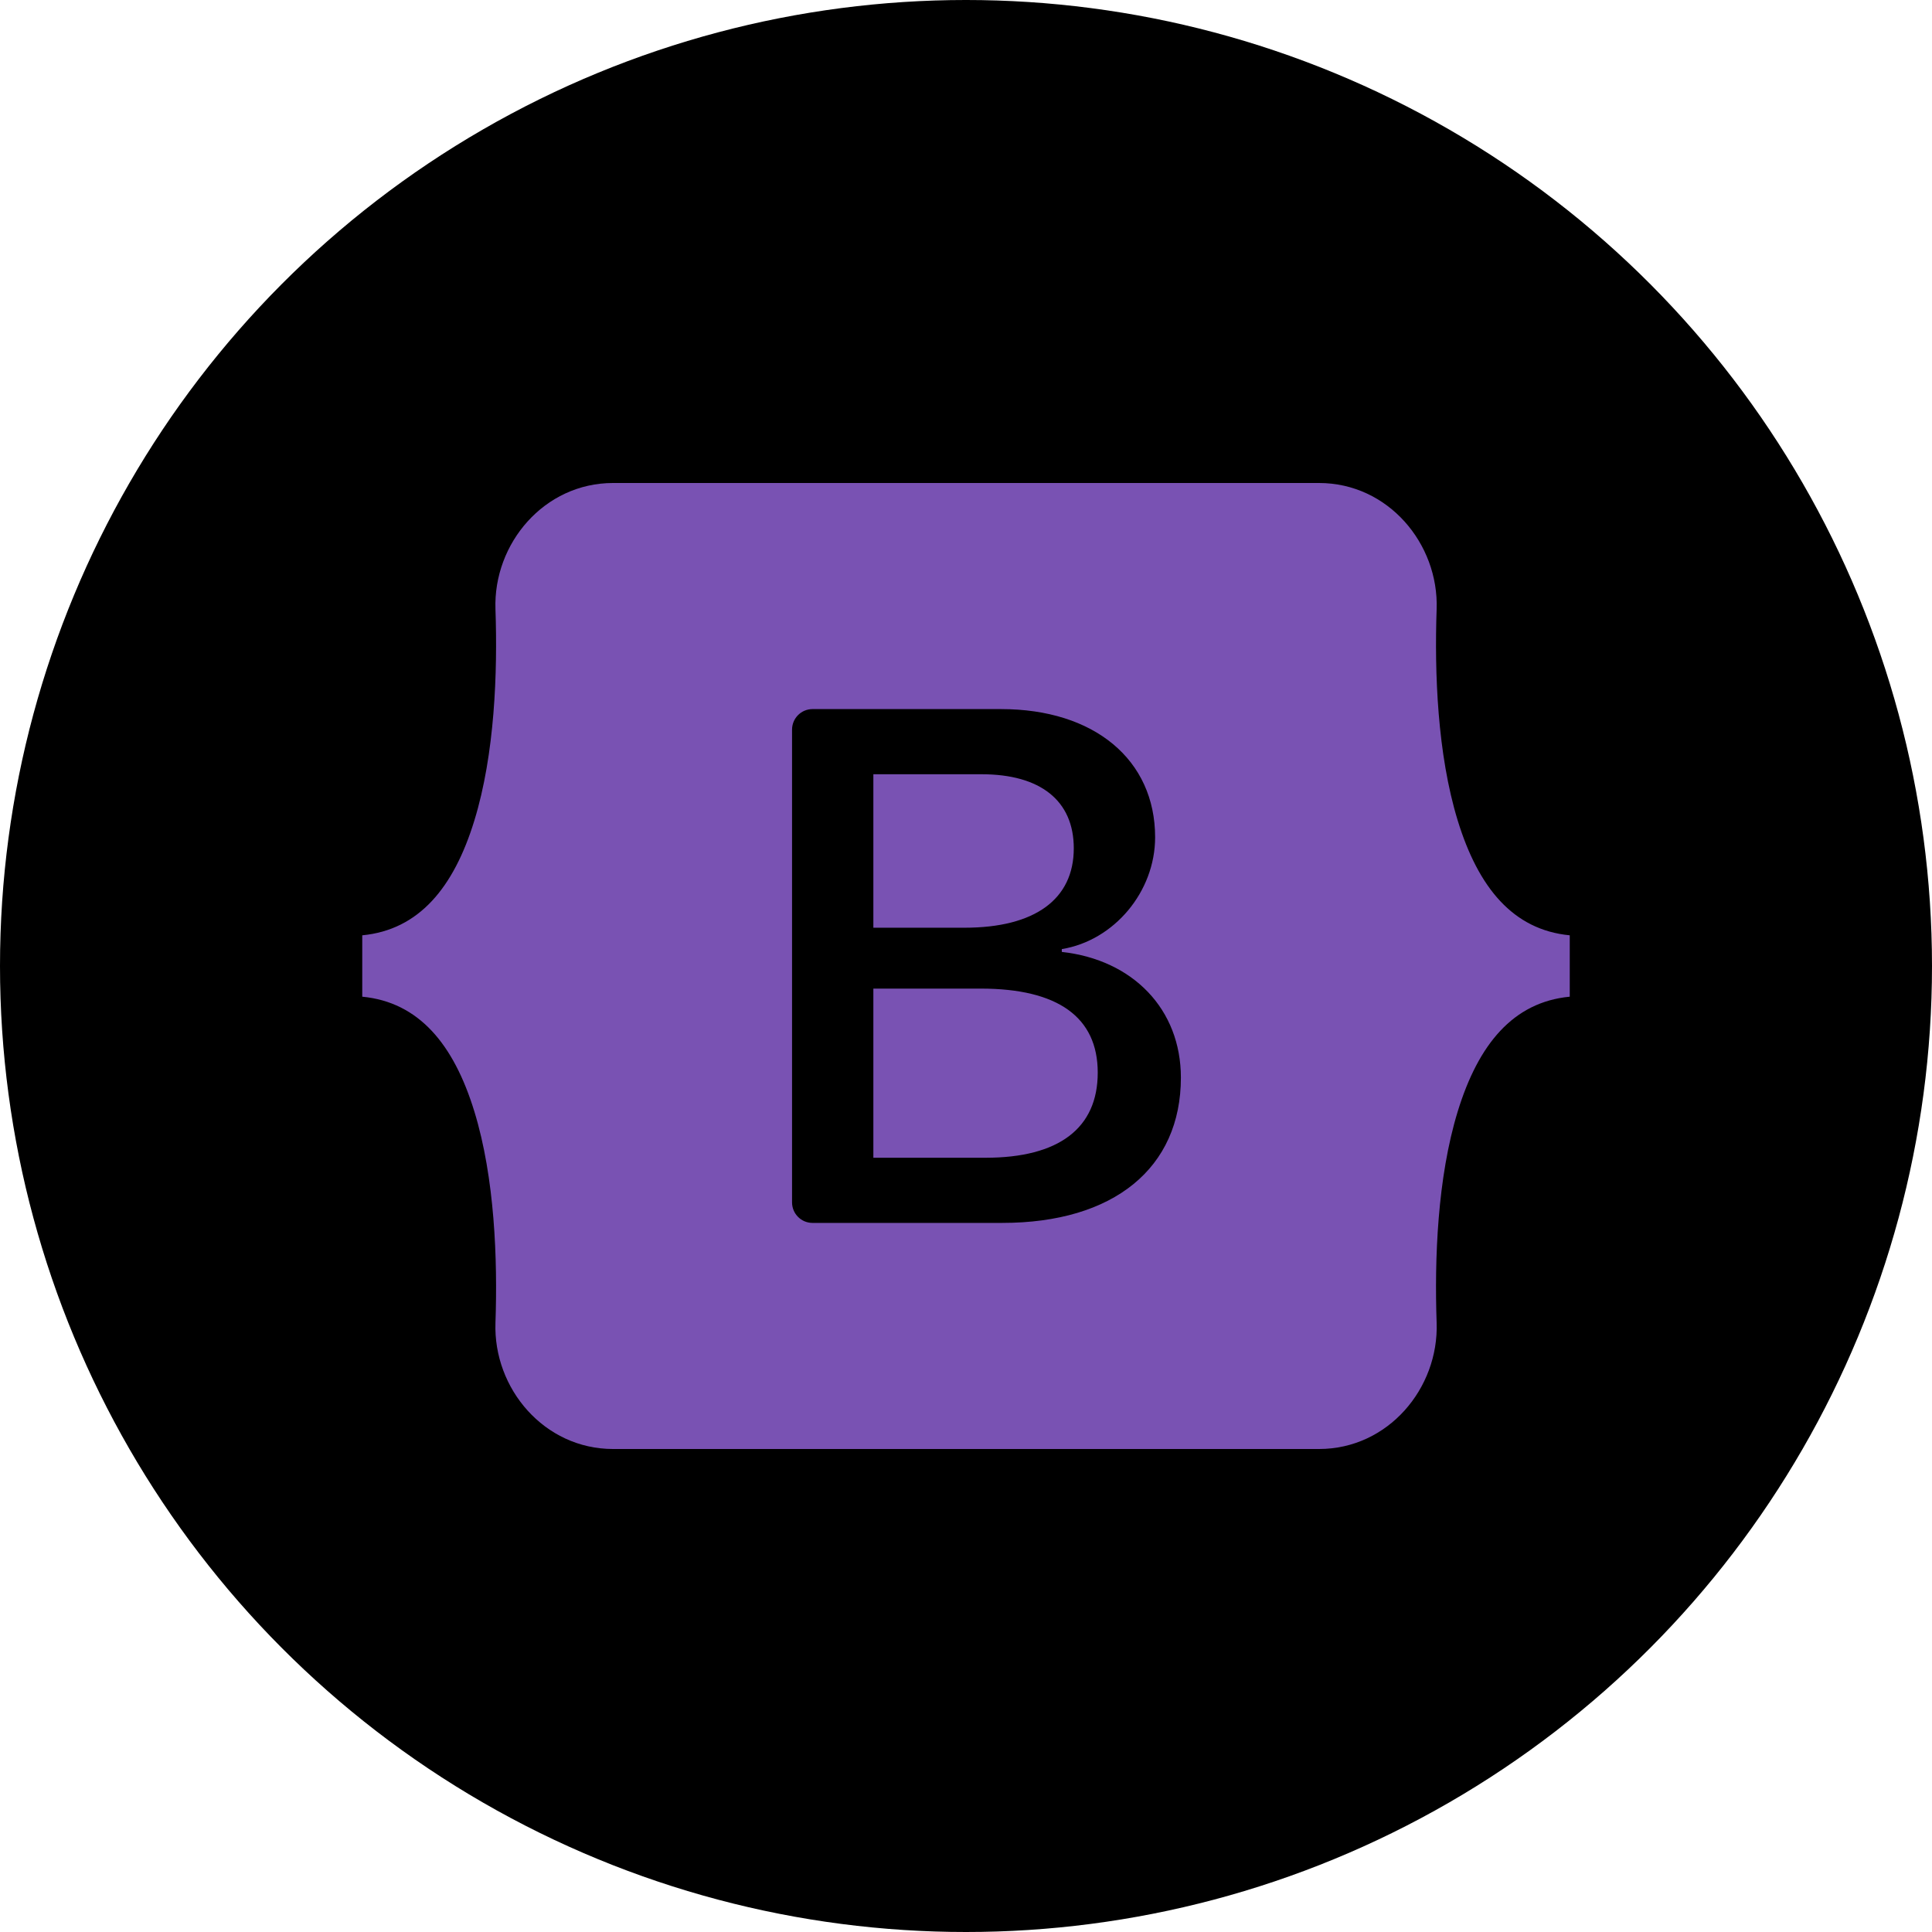 <svg width="80" height="80" viewBox="0 0 80 80" fill="none" xmlns="http://www.w3.org/2000/svg">
<circle cx="40" cy="40" r="40" fill="black"/>
<path fill-rule="evenodd" clip-rule="evenodd" d="M25.385 20C22.532 20 20.421 22.508 20.516 25.227C20.606 27.84 20.489 31.224 19.64 33.983C18.789 36.751 17.35 38.504 15 38.729V41.271C17.35 41.496 18.789 43.249 19.64 46.017C20.489 48.776 20.606 52.16 20.516 54.773C20.421 57.492 22.532 60 25.386 60H54.619C57.472 60 59.582 57.492 59.488 54.773C59.397 52.16 59.515 48.776 60.363 46.017C61.214 43.249 62.65 41.495 65 41.271V38.729C62.65 38.504 61.215 36.751 60.363 33.983C59.515 31.224 59.397 27.84 59.488 25.227C59.582 22.508 57.472 20 54.619 20H25.385ZM48.898 44.623C48.898 48.367 46.117 50.638 41.501 50.638H33.644C33.419 50.638 33.204 50.549 33.045 50.389C32.886 50.23 32.797 50.013 32.797 49.787V30.213C32.797 29.987 32.886 29.771 33.045 29.611C33.204 29.451 33.419 29.362 33.644 29.362H41.456C45.305 29.362 47.831 31.455 47.831 34.67C47.831 36.926 46.132 38.946 43.967 39.3V39.417C46.914 39.742 48.898 41.792 48.898 44.623ZM40.645 32.06H36.164V38.415H39.938C42.855 38.415 44.463 37.235 44.463 35.127C44.463 33.151 43.08 32.06 40.645 32.06ZM36.164 40.936V47.94H40.809C43.846 47.94 45.455 46.716 45.455 44.416C45.455 42.116 43.801 40.936 40.614 40.936L36.164 40.936Z" fill="#7952B3"/>
</svg>
